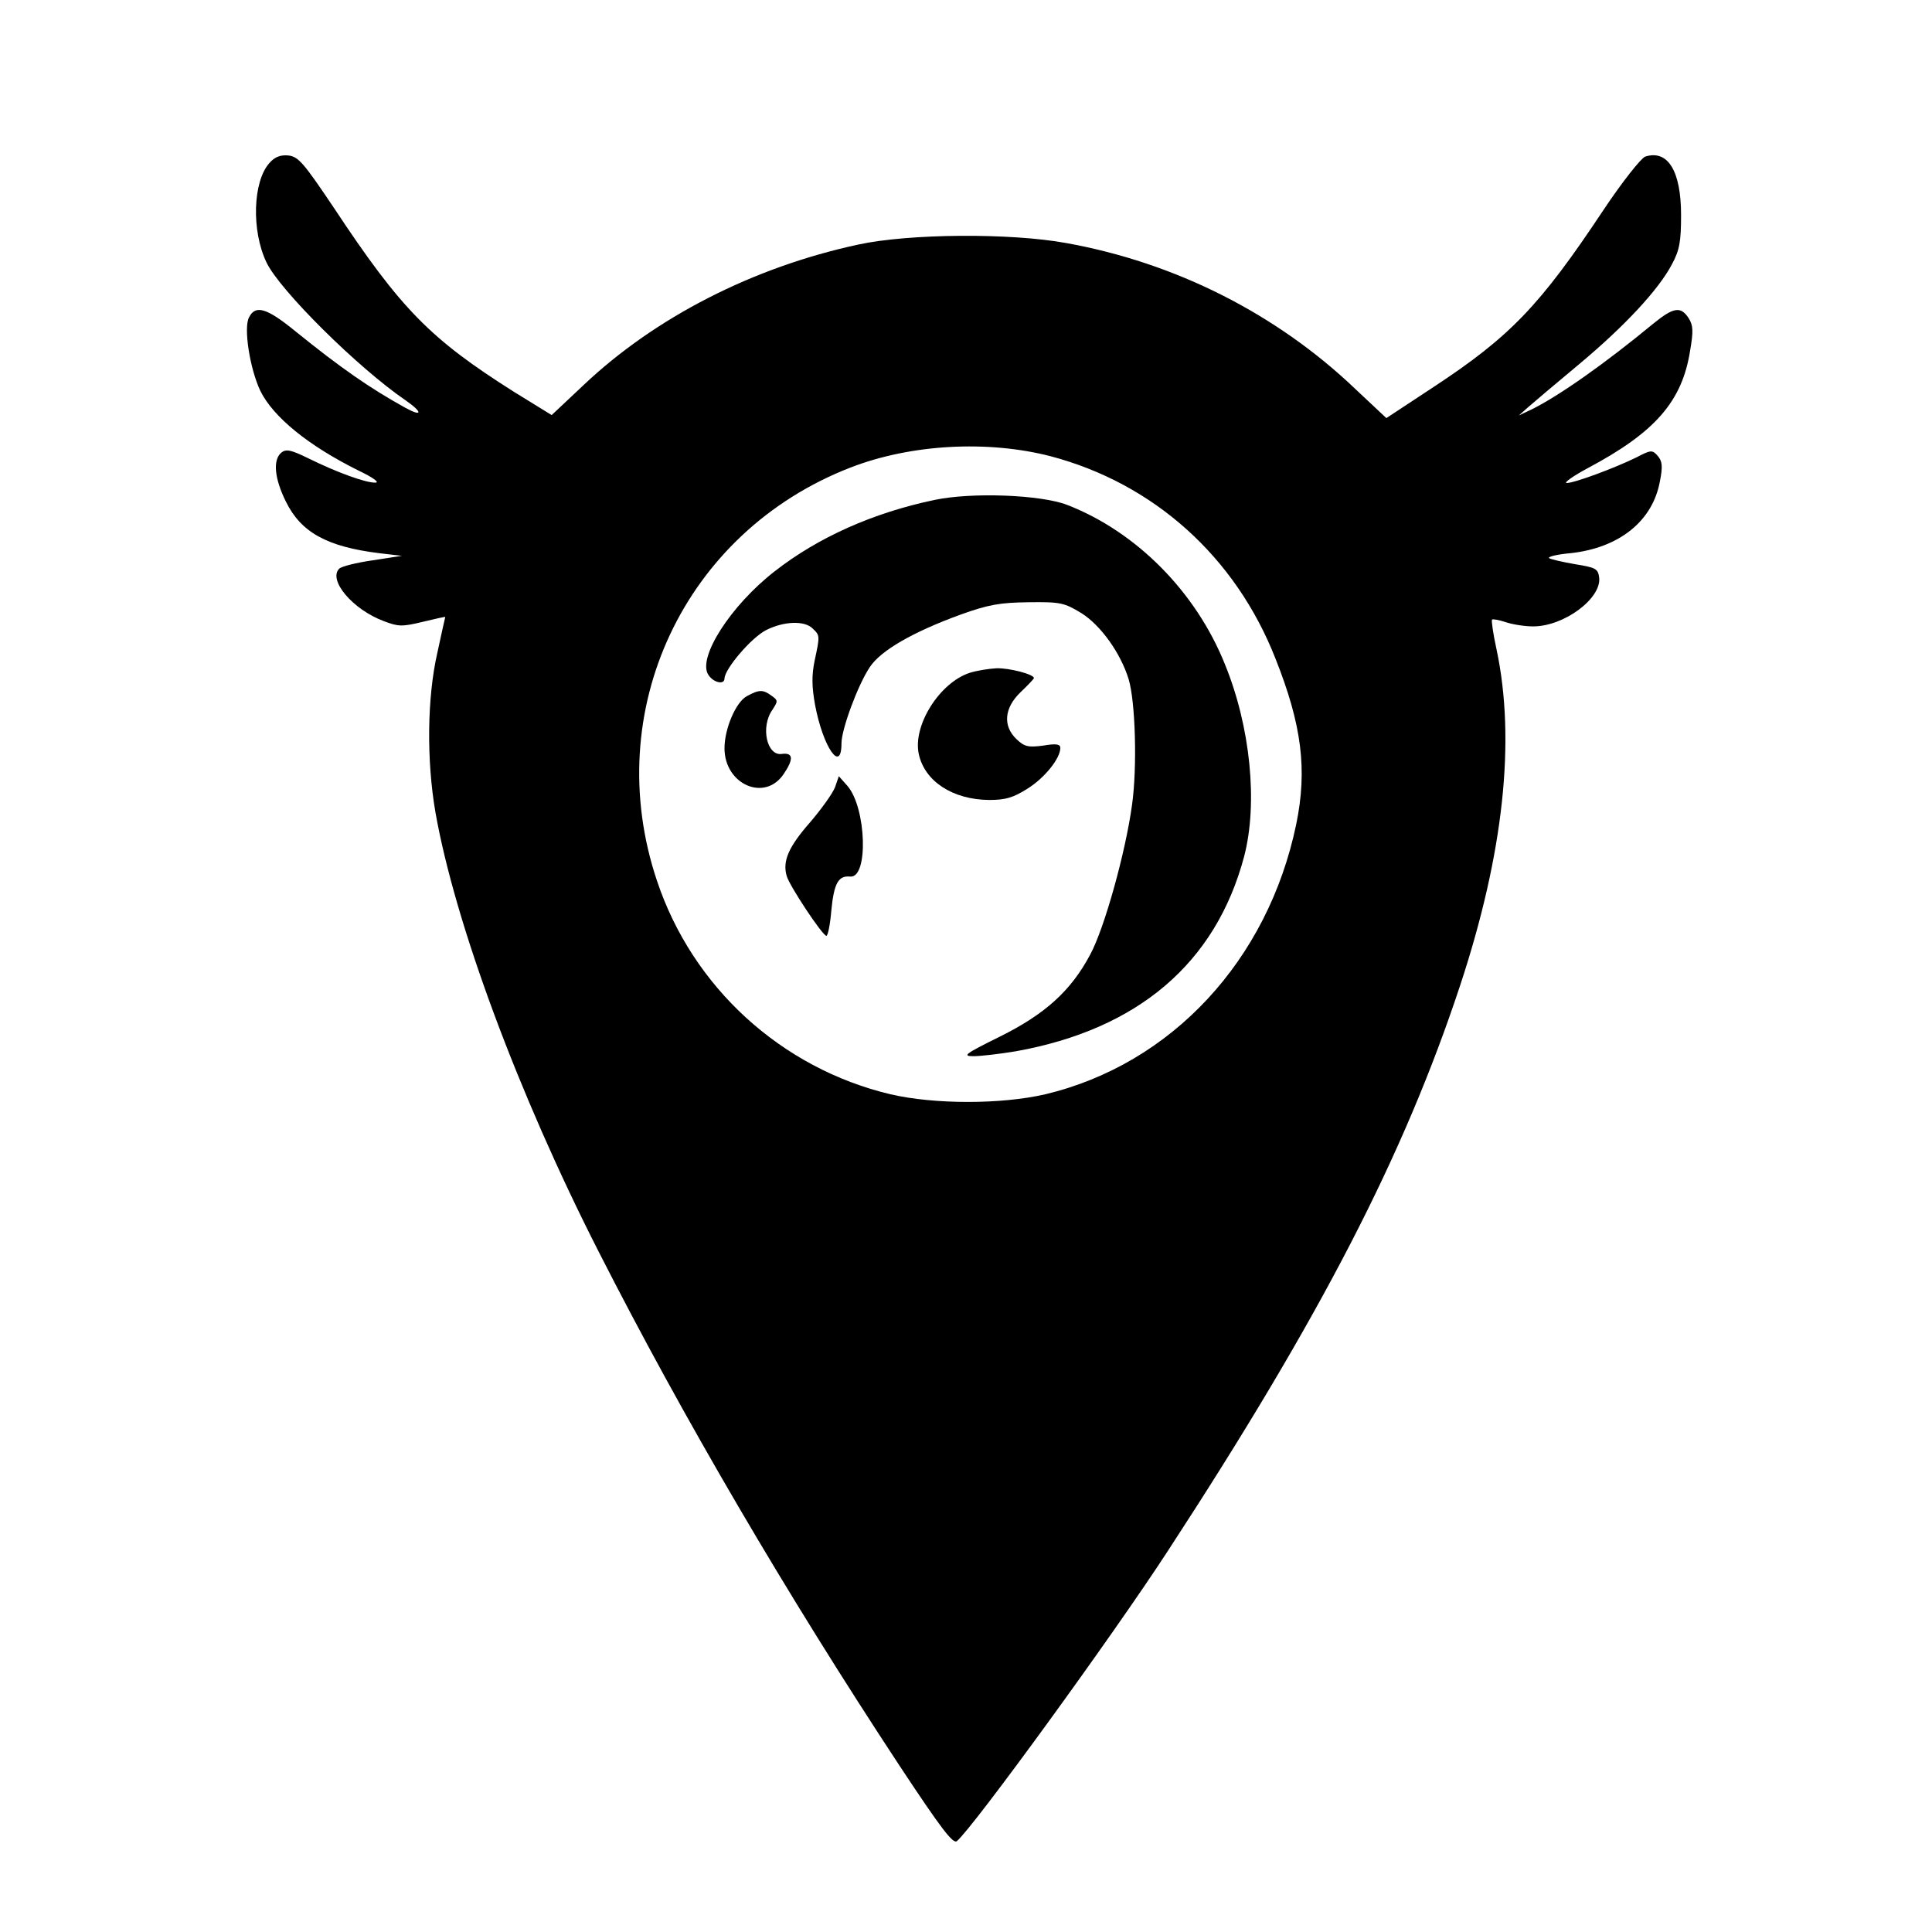 <?xml version="1.0" standalone="no"?>
<!DOCTYPE svg PUBLIC "-//W3C//DTD SVG 20010904//EN"
 "http://www.w3.org/TR/2001/REC-SVG-20010904/DTD/svg10.dtd">
<svg version="1.0" xmlns="http://www.w3.org/2000/svg"
 width="512pt" height="512pt" viewBox="0 0 512 512"
 preserveAspectRatio="xMidYMid meet">
<g transform="translate(0,512) scale(0.1,-0.1)"
fill="#000000" stroke="none">
<path d="M714 4688 c-44 -49 -48 -179 -8 -263 35 -74 243 -280 369 -366 46
-32 45 -45 -2 -19 -92 51 -169 104 -290 202 -76 62 -106 71 -123 37 -15 -27 2
-136 30 -195 34 -69 127 -145 260 -211 38 -18 57 -32 45 -32 -25 -1 -102 27
-177 64 -47 23 -60 26 -73 15 -22 -19 -18 -68 13 -130 40 -81 109 -119 247
-136 l60 -7 -78 -12 c-42 -6 -82 -16 -88 -22 -30 -30 35 -108 118 -139 39 -15
49 -15 103 -2 33 8 60 14 60 13 0 0 -10 -43 -21 -95 -27 -118 -29 -284 -5
-423 52 -294 219 -745 433 -1165 224 -440 497 -906 796 -1360 111 -168 143
-210 153 -201 43 36 412 543 559 769 406 622 626 1049 775 1500 115 349 147
649 96 889 -9 41 -14 76 -12 79 3 2 19 -1 37 -7 18 -6 50 -11 72 -11 82 0 181
74 175 129 -3 24 -9 27 -65 36 -34 6 -64 13 -68 16 -3 4 23 10 57 13 129 14
218 85 237 191 8 40 6 53 -6 67 -14 16 -18 16 -56 -4 -57 -28 -164 -68 -185
-68 -9 0 16 18 55 39 179 95 251 177 272 312 9 52 8 67 -4 86 -21 32 -40 29
-94 -15 -126 -104 -249 -191 -322 -227 l-34 -16 26 23 c15 13 75 64 134 113
121 101 211 198 246 265 20 37 24 60 24 130 0 117 -35 174 -95 155 -11 -4 -61
-67 -111 -142 -168 -253 -247 -335 -449 -468 l-126 -83 -81 76 c-209 200 -478
336 -768 388 -148 27 -416 25 -550 -4 -279 -60 -539 -193 -729 -373 l-84 -79
-99 61 c-223 141 -300 219 -478 488 -80 119 -94 136 -121 139 -21 2 -36 -4
-50 -20z m2070 -777 c273 -72 490 -266 596 -536 70 -176 85 -295 55 -440 -75
-360 -330 -635 -665 -715 -117 -27 -293 -27 -410 0 -290 69 -525 284 -619 566
-151 450 72 924 513 1095 160 62 363 73 530 30z"/>
<path d="M2476 3795 c-162 -34 -308 -99 -423 -189 -117 -91 -205 -229 -176
-274 13 -21 43 -28 43 -10 1 26 71 108 110 128 47 24 103 26 124 4 19 -18 19
-19 5 -84 -8 -39 -8 -68 1 -118 21 -112 70 -183 70 -102 0 37 43 154 75 202
29 44 114 93 240 139 75 27 105 32 181 33 84 1 94 -1 140 -29 51 -32 104 -106
125 -175 18 -59 23 -234 9 -333 -17 -125 -73 -327 -111 -397 -51 -96 -120
-158 -239 -217 -93 -46 -101 -52 -70 -52 19 0 70 6 112 13 324 58 530 234 605
516 37 141 17 344 -51 510 -77 192 -235 351 -418 422 -70 27 -253 34 -352 13z"/>
<path d="M2570 3337 c-80 -26 -152 -140 -135 -216 16 -72 90 -120 186 -121 44
0 64 6 102 30 45 28 87 80 87 108 0 10 -11 12 -46 6 -39 -5 -49 -3 -70 17 -37
35 -33 83 11 125 19 18 35 35 35 37 0 10 -65 27 -99 26 -20 -1 -52 -6 -71 -12z"/>
<path d="M1979 3275 c-29 -16 -59 -86 -59 -138 0 -96 107 -143 157 -68 27 40
25 57 -5 53 -40 -6 -57 72 -25 117 15 23 15 25 -2 37 -23 17 -33 17 -66 -1z"/>
<path d="M2213 3034 c-6 -16 -36 -58 -66 -93 -57 -65 -74 -103 -62 -143 8 -27
95 -158 105 -158 4 0 10 30 13 66 7 74 19 94 50 91 49 -5 43 182 -7 240 l-23
26 -10 -29z"/>
</g>
</svg>
